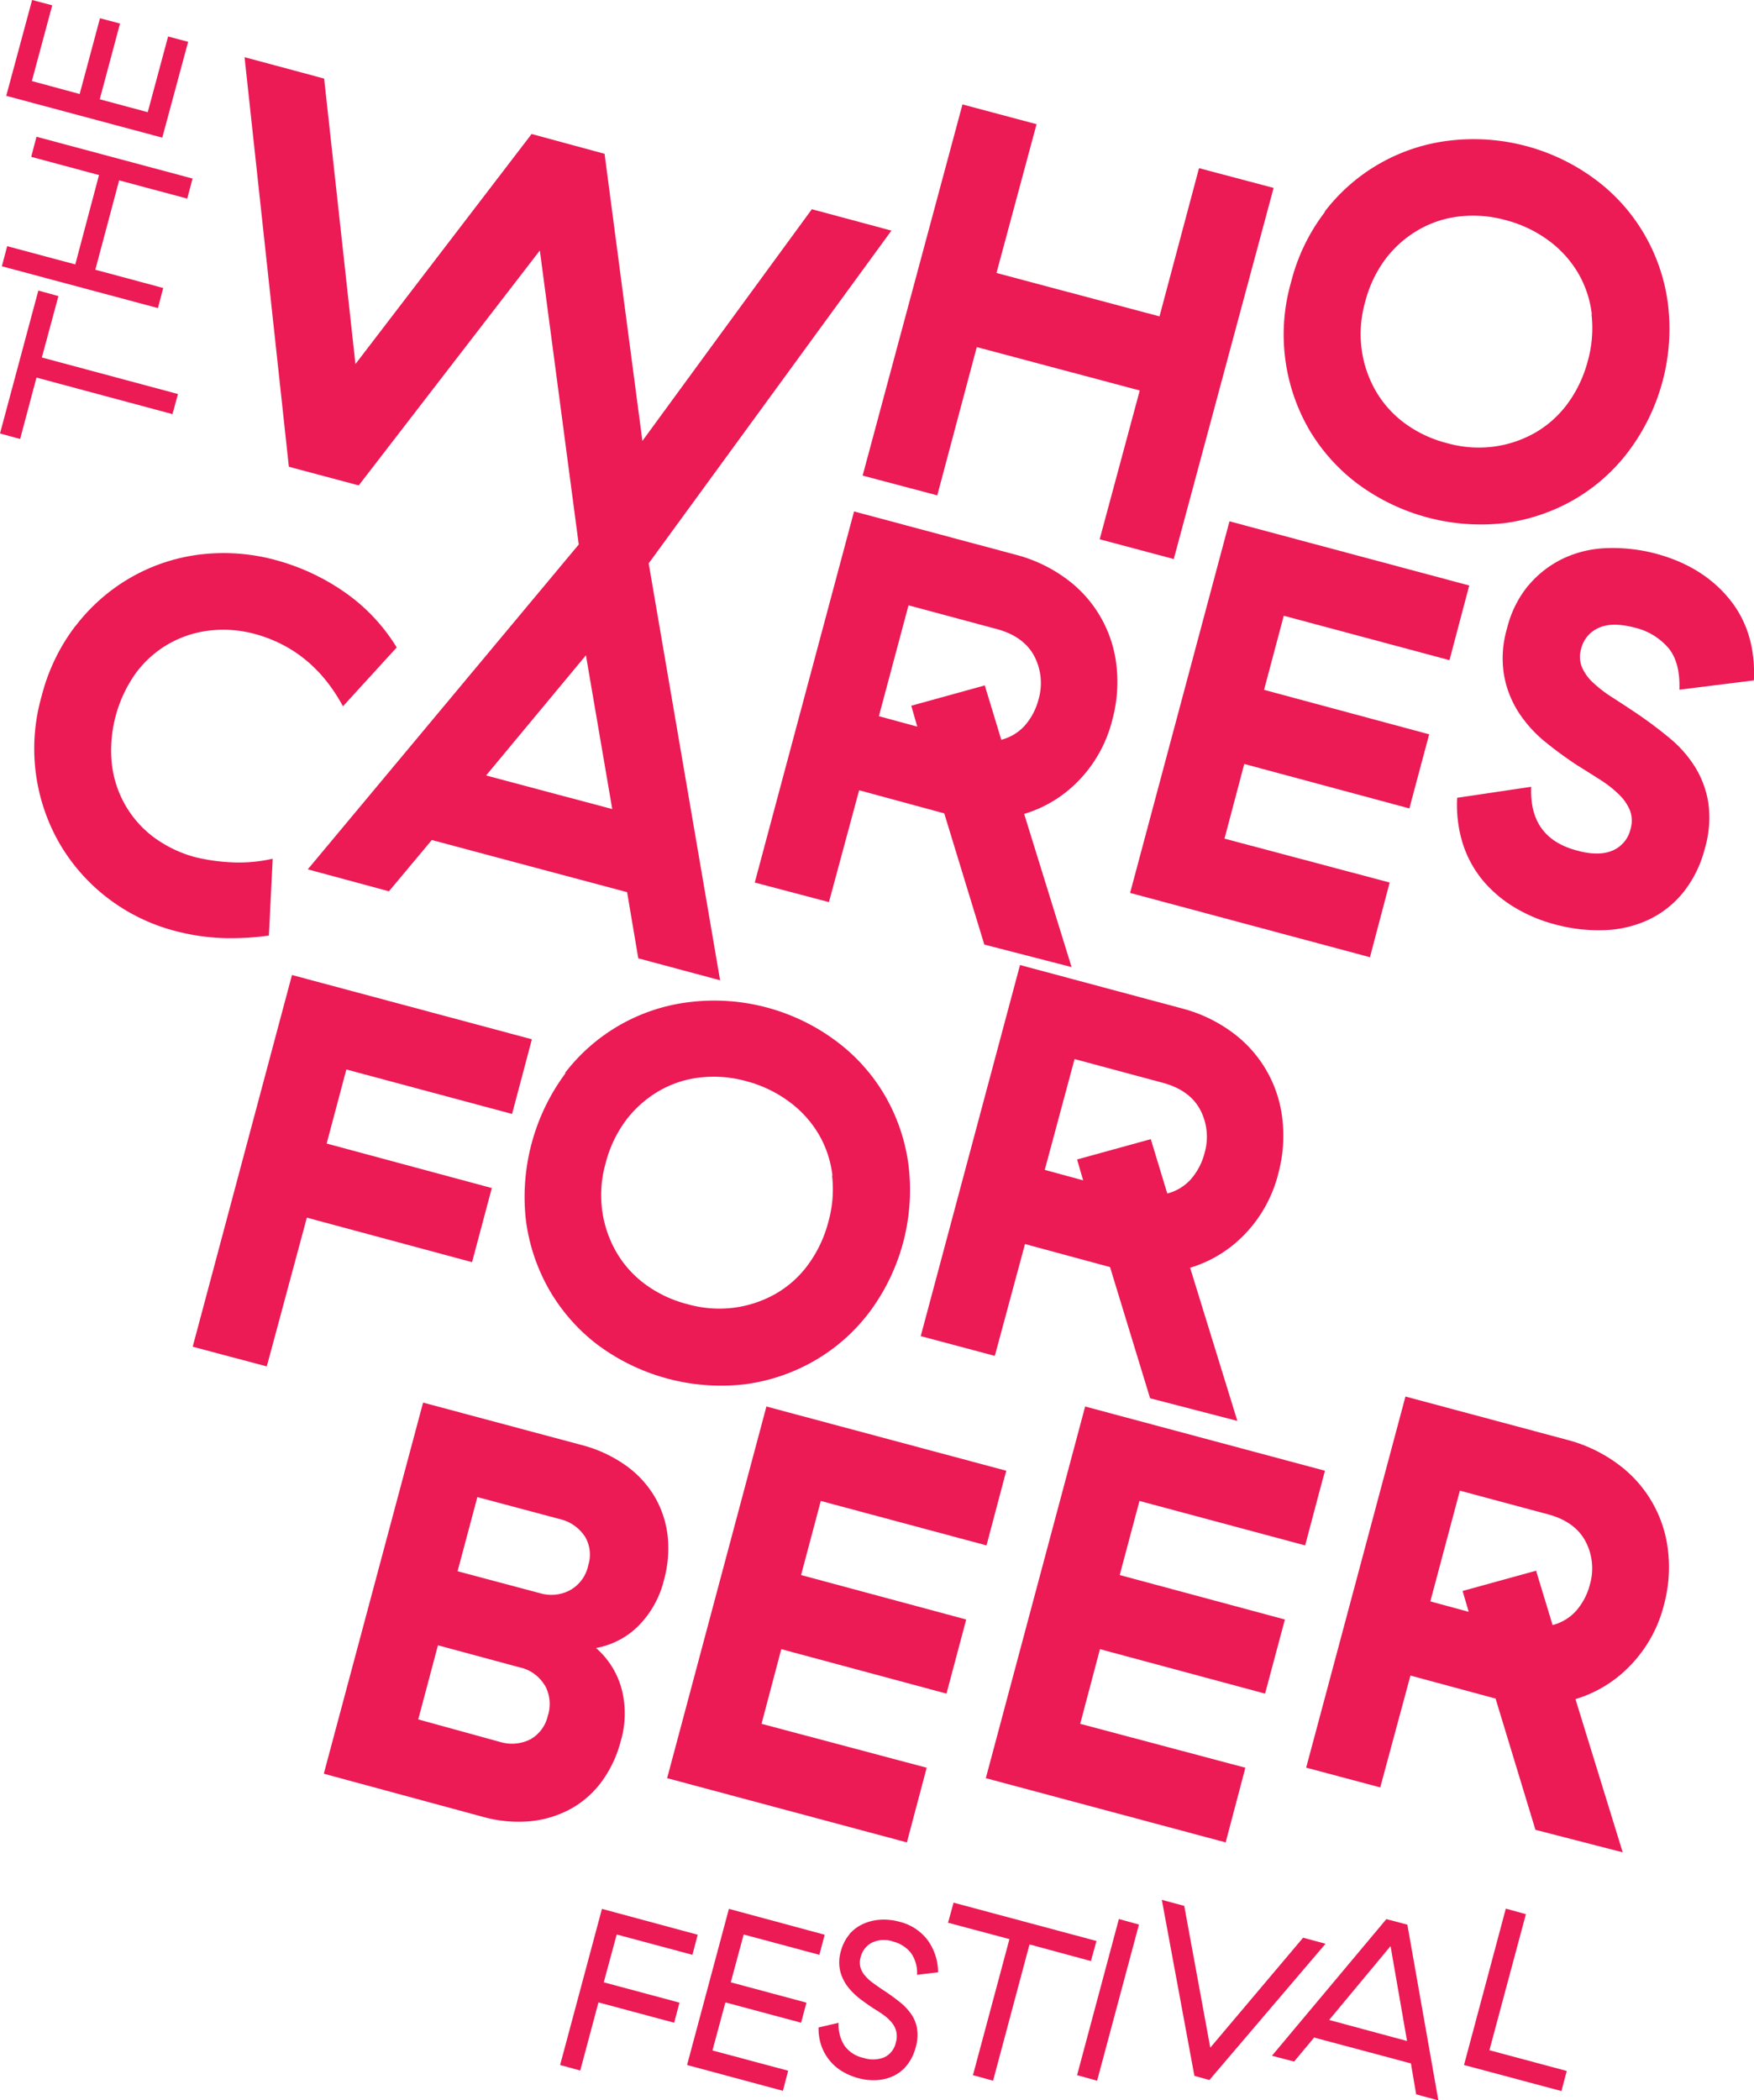 <svg xmlns="http://www.w3.org/2000/svg" viewBox="0 0 376.47 450.62"><defs><style>.cls-1{fill:#ec1a55;}</style></defs><title>Asset 8</title><g id="Layer_2" data-name="Layer 2"><g id="Layer_2-2" data-name="Layer 2"><polygon class="cls-1" points="251.93 119.94 236.03 115.7 244.63 83.78 209.65 74.47 201.17 106.28 185.15 102.04 206.58 22.41 222.48 26.65 213.88 58.57 248.87 67.88 257.35 36.08 273.36 40.32 251.93 119.94"/><path class="cls-1" d="M341.66,67.46a22.65,22.65,0,0,0-2.95-8.89,23.5,23.5,0,0,0-6.3-6.95,26.87,26.87,0,0,0-9.12-4.36,26.24,26.24,0,0,0-10.08-.82,22.62,22.62,0,0,0-8.88,2.95,23.75,23.75,0,0,0-7,6.24A26.28,26.28,0,0,0,293,64.82a25.06,25.06,0,0,0-.76,10,24.39,24.39,0,0,0,2.95,8.89,22.76,22.76,0,0,0,6.18,7,26.27,26.27,0,0,0,9.18,4.36,25.08,25.08,0,0,0,10,.76,24.49,24.49,0,0,0,8.88-2.95,22.7,22.7,0,0,0,7-6.24,27,27,0,0,0,4.35-9.13,26.2,26.2,0,0,0,.82-10.07m-57.3-22A39.5,39.5,0,0,1,311,30.18a43.78,43.78,0,0,1,31.62,8.48A39.23,39.23,0,0,1,353,50.39a39.68,39.68,0,0,1,5,14.84,43.78,43.78,0,0,1-8.48,31.63,39.25,39.25,0,0,1-11.73,10.37,40.47,40.47,0,0,1-14.84,5,44.44,44.44,0,0,1-31.62-8.48A39.79,39.79,0,0,1,280.89,92a40.74,40.74,0,0,1-3.77-31.51,41.33,41.33,0,0,1,7.24-15"/><path class="cls-1" d="M16.19,134.34A40,40,0,0,1,27.91,124a39.51,39.51,0,0,1,14.78-5,42.58,42.58,0,0,1,16.54,1.18,47.63,47.63,0,0,1,14.85,6.95,39.65,39.65,0,0,1,11.07,11.78L73.61,151.54q-6.48-12-18.61-15.44a25.93,25.93,0,0,0-10-.82,23.11,23.11,0,0,0-8.84,2.89,22.84,22.84,0,0,0-7,6.24A28.58,28.58,0,0,0,24,163.85a23,23,0,0,0,2.89,8.89A22.68,22.68,0,0,0,33,179.63a26.42,26.42,0,0,0,9,4.3A41.16,41.16,0,0,0,49.41,185a32.63,32.63,0,0,0,9.12-.76l-.82,16.49a59.32,59.32,0,0,1-10.07.53,47,47,0,0,1-9.84-1.47A40.76,40.76,0,0,1,23,192.59a40.22,40.22,0,0,1-10.31-11.78A40.83,40.83,0,0,1,8.95,149.3a41.57,41.57,0,0,1,7.24-15"/><path class="cls-1" d="M104.33,166.38l21.43-25.79,5.65,33Zm87-116.9-17.08-4.59L137.88,94.6,129.76,33,114.1,28.75,76.29,78.11,69.57,16.86,52.49,12.27,62,100.14l15,4,38.87-50.4,8.35,63.08-58.16,69.7,17.42,4.71,9.2-11,41.92,11.19L137,205.61l17.56,4.71-15.33-89.45Z"/><path class="cls-1" d="M195.59,151.42l15.78-4.36,3.54,11.66a10.17,10.17,0,0,0,5.06-3.06,13.77,13.77,0,0,0,2.95-5.65,12.44,12.44,0,0,0-1-9.36q-2.29-4.18-8.06-5.71L195,129.87l-6.36,23.79,8.24,2.24Zm-11.19,18.13-6.48,24L162,189.35l21.31-79.62,34.75,9.3a31.73,31.73,0,0,1,10.78,5.13,26.66,26.66,0,0,1,10.77,18.49,30.9,30.9,0,0,1-.82,11.61,28.71,28.71,0,0,1-7.12,13.07,27,27,0,0,1-11.85,7.3L230,207.49l-18.73-4.83-8.6-28.15Z"/><polygon class="cls-1" points="311.11 141.64 275.54 132.11 271.31 148.01 306.75 157.55 302.5 173.45 267.06 163.91 262.82 179.93 298.27 189.35 294.04 205.37 242.56 191.58 263.89 111.85 315.35 125.62 311.11 141.64"/><path class="cls-1" d="M328,125.68a22.19,22.19,0,0,1,7.35-5.77,23.51,23.51,0,0,1,9.36-2.3,36,36,0,0,1,10.66,1.17c6.74,1.8,12,5.06,15.83,9.77s5.56,10.52,5.25,17.43l-16,2q.22-5.78-2.3-8.89a13.68,13.68,0,0,0-7.23-4.42c-3.3-.86-5.91-.85-7.83.06a6.55,6.55,0,0,0-3.71,4.42,5.93,5.93,0,0,0,.12,3.89,9.65,9.65,0,0,0,2.35,3.35,27.52,27.52,0,0,0,4.13,3.19q2.47,1.58,5.29,3.47,3.66,2.48,7,5.24a25.77,25.77,0,0,1,5.53,6.24,20.78,20.78,0,0,1,2.88,7.83,23.46,23.46,0,0,1-.82,9.89,24.63,24.63,0,0,1-4.65,9.3,21.21,21.21,0,0,1-7.35,5.77,24.38,24.38,0,0,1-9.36,2.24,35.38,35.38,0,0,1-10.54-1.18,32.91,32.91,0,0,1-8.6-3.53,27.17,27.17,0,0,1-6.89-5.71,23.78,23.78,0,0,1-4.41-7.84,27.83,27.83,0,0,1-1.3-10.13l15.89-2.36q-.47,10.95,9.78,13.66,4.6,1.29,7.59.06a6.62,6.62,0,0,0,3.95-4.65,6.37,6.37,0,0,0-.12-4,10.14,10.14,0,0,0-2.3-3.36,24.54,24.54,0,0,0-3.93-3.12c-1.58-1-3.26-2.08-5.07-3.19q-3.41-2.23-6.77-4.94a27.62,27.62,0,0,1-5.71-6.24,21.79,21.79,0,0,1-3.23-8.07,22.39,22.39,0,0,1,.64-10.19,23,23,0,0,1,4.53-9.13"/><polygon class="cls-1" points="109.91 239 74.34 229.46 70.11 245.35 105.56 254.9 101.32 270.8 65.86 261.25 57.26 293.17 41.36 288.94 62.67 209.19 114.16 222.98 109.91 239"/><path class="cls-1" d="M178.67,252.24a22.67,22.67,0,0,0-2.95-8.89,23.51,23.51,0,0,0-6.3-6.95A26.87,26.87,0,0,0,160.3,232a26.24,26.24,0,0,0-10.08-.82,22.62,22.62,0,0,0-8.88,2.95,24,24,0,0,0-7,6.24,26.3,26.3,0,0,0-4.35,9.19,25.06,25.06,0,0,0-.76,10,24.39,24.39,0,0,0,2.95,8.89,22.76,22.76,0,0,0,6.18,7,26.26,26.26,0,0,0,9.18,4.36,25.09,25.09,0,0,0,10,.76,24.5,24.5,0,0,0,8.88-2.95,22.52,22.52,0,0,0,7-6.24,27,27,0,0,0,4.35-9.13,25.92,25.92,0,0,0,.82-10.07m-57.3-22A39.5,39.5,0,0,1,148,215a43.78,43.78,0,0,1,31.62,8.48A39.24,39.24,0,0,1,190,235.17a39.94,39.94,0,0,1,5,14.84,43.79,43.79,0,0,1-8.48,31.63A39.44,39.44,0,0,1,174.72,292a40.44,40.44,0,0,1-14.84,5,44.44,44.44,0,0,1-31.62-8.48,39.78,39.78,0,0,1-10.37-11.78,40.56,40.56,0,0,1-5-14.84,44.54,44.54,0,0,1,8.48-31.63"/><path class="cls-1" d="M231.18,248.77,247,244.41l3.54,11.66a10.16,10.16,0,0,0,5.06-3.06,13.75,13.75,0,0,0,2.95-5.65,12.43,12.43,0,0,0-1-9.36q-2.29-4.18-8.06-5.71l-18.85-5.07L224.24,251l8.24,2.24ZM220,266.91l-6.48,24-15.9-4.24,21.31-79.62,34.75,9.31a31.44,31.44,0,0,1,10.78,5.12A26.66,26.66,0,0,1,275.23,240a30.89,30.89,0,0,1-.82,11.61,28.75,28.75,0,0,1-7.12,13.07A27,27,0,0,1,255.44,272l10.14,32.86L246.85,300l-8.6-28.15Z"/><path class="cls-1" d="M125.55,329.68a8.86,8.86,0,0,0-5.43-3.77l-17.66-4.71-4.25,15.91,17.68,4.71a8.53,8.53,0,0,0,6.48-.65,7.92,7.92,0,0,0,3.89-5.35,7.53,7.53,0,0,0-.7-6.13m-8.66,31.87a8.34,8.34,0,0,0-5.37-3.83L94,353l-4.23,15.9,17.54,4.83a8.8,8.8,0,0,0,6.6-.59,7.72,7.72,0,0,0,3.65-4.94,8.23,8.23,0,0,0-.64-6.66m17.42-47.11a22.18,22.18,0,0,1,6.19,6.72,21.56,21.56,0,0,1,2.77,8.36,25.23,25.23,0,0,1-.76,9.36,21.07,21.07,0,0,1-5.55,10,17.17,17.17,0,0,1-9.06,4.71,17.78,17.78,0,0,1,5.47,8.71,20.81,20.81,0,0,1-.18,11.31,25.5,25.5,0,0,1-4,8.54,20.65,20.65,0,0,1-6.6,5.89,22.79,22.79,0,0,1-8.72,2.71,28.27,28.27,0,0,1-10.48-1l-33.92-9.19,21.31-79.62L124.72,310a29,29,0,0,1,9.6,4.42"/><polygon class="cls-1" points="211.74 331.57 176.17 322.03 171.94 337.93 207.38 347.47 203.15 363.37 167.69 353.83 163.45 369.85 198.9 379.27 194.65 395.29 143.19 381.51 164.5 301.77 215.98 315.55 211.74 331.57"/><polygon class="cls-1" points="280.13 331.57 244.57 322.03 240.33 337.93 275.78 347.47 271.53 363.37 236.09 353.83 231.85 369.85 267.3 379.27 263.07 395.29 211.59 381.51 232.91 301.77 284.38 315.55 280.13 331.57"/><path class="cls-1" d="M313.92,341.35,329.7,337l3.54,11.66a10.17,10.17,0,0,0,5.06-3.06,13.76,13.76,0,0,0,2.95-5.65,12.43,12.43,0,0,0-1-9.36q-2.29-4.18-8.06-5.71l-18.85-5.06L307,343.58l8.24,2.24Zm-11.19,18.14-6.48,24-15.9-4.24,21.31-79.62,34.74,9.3a31.71,31.71,0,0,1,10.78,5.13A26.66,26.66,0,0,1,358,332.57a30.9,30.9,0,0,1-.82,11.61A28.71,28.71,0,0,1,350,357.25a27,27,0,0,1-11.85,7.3l10.14,32.87-18.73-4.83L321,364.43Z"/><polygon class="cls-1" points="148.62 419.41 132.37 415.05 129.59 425.31 145.84 429.67 144.7 433.98 128.45 429.62 124.54 444.24 120.22 443.05 129.2 409.55 149.75 415.1 148.62 419.41"/><polygon class="cls-1" points="175.87 419.41 159.62 415.05 156.85 425.31 173.09 429.67 171.95 433.98 155.7 429.62 152.92 439.93 169.17 444.28 168.04 448.59 147.47 443.05 156.45 409.55 177 415.1 175.87 419.41"/><path class="cls-1" d="M182.29,415a8.65,8.65,0,0,1,3-2.23,10.43,10.43,0,0,1,3.69-.89,12.53,12.53,0,0,1,4,.42,10.76,10.76,0,0,1,6.11,3.94,11.75,11.75,0,0,1,2.25,6.92l-4.51.54a7.35,7.35,0,0,0-1.36-4.76,7.24,7.24,0,0,0-3.78-2.38,6,6,0,0,0-4.61.27,4.76,4.76,0,0,0-2.33,3,4.19,4.19,0,0,0-.08,2.23,4.63,4.63,0,0,0,1,1.83,10,10,0,0,0,1.81,1.64c.73.53,1.52,1.08,2.38,1.64,1.18.79,2.28,1.58,3.26,2.37a12.25,12.25,0,0,1,2.46,2.6,7.64,7.64,0,0,1,1.26,3.15,9,9,0,0,1-.29,3.92,10.35,10.35,0,0,1-1.91,3.91,8.15,8.15,0,0,1-2.94,2.31,9.79,9.79,0,0,1-3.62.87,12.23,12.23,0,0,1-3.92-.45,13.54,13.54,0,0,1-3-1.21,10.44,10.44,0,0,1-4.71-5.3,11.31,11.31,0,0,1-.76-4.34l4.3-1a8.29,8.29,0,0,0,1.25,4.88,6.76,6.76,0,0,0,4.11,2.65,6.55,6.55,0,0,0,4.43-.12,4.51,4.51,0,0,0,2.5-3.2,4.6,4.6,0,0,0,.08-2.38,4.77,4.77,0,0,0-.94-1.86,9,9,0,0,0-1.6-1.52q-.94-.69-2-1.34c-1-.62-2-1.34-3.07-2.13a14.78,14.78,0,0,1-2.75-2.67,9.22,9.22,0,0,1-1.66-3.39,8.41,8.41,0,0,1,.14-4.29,9.31,9.31,0,0,1,1.86-3.64"/><polygon class="cls-1" points="213.15 446.42 208.83 445.23 216.66 416.04 203.48 412.53 204.67 408.22 235.34 416.44 234.15 420.75 220.97 417.18 213.15 446.42"/><polygon class="cls-1" points="235.48 446.42 231.18 445.23 240.15 411.73 244.46 412.92 235.48 446.42"/><polygon class="cls-1" points="249.37 407.62 254.18 408.91 259.77 439.33 279.69 415.74 284.5 417.04 259.58 446.27 256.36 445.38 249.37 407.62"/><path class="cls-1" d="M285.28,433.39l13.18-15.85L302,437.9ZM273,441.07l4.76,1.24,4.3-5.15,20.77,5.55,1.13,6.64,4.76,1.29-6.65-37.7-4.51-1.19Z"/><polygon class="cls-1" points="319.68 439.88 336.28 444.33 335.14 448.64 314.23 443.05 323.2 409.5 327.51 410.69 319.68 439.88"/><polygon class="cls-1" points="0 93 4.32 94.19 7.83 81.01 37.02 88.85 38.2 84.54 8.98 76.7 12.54 63.53 8.23 62.34 0 93"/><polygon class="cls-1" points="6.7 33.65 21.25 37.56 16.16 56.73 1.54 52.82 0.4 57.13 33.9 66.1 35.03 61.79 20.46 57.87 25.57 38.7 40.19 42.61 41.33 38.31 7.83 29.34 6.7 33.65"/><polygon class="cls-1" points="6.89 0 1.34 20.56 34.83 29.53 40.38 8.97 36.08 7.83 31.71 24.07 21.41 21.3 25.76 5.05 21.46 3.91 17.1 20.17 6.84 17.39 11.21 1.14 6.89 0"/></g></g></svg>